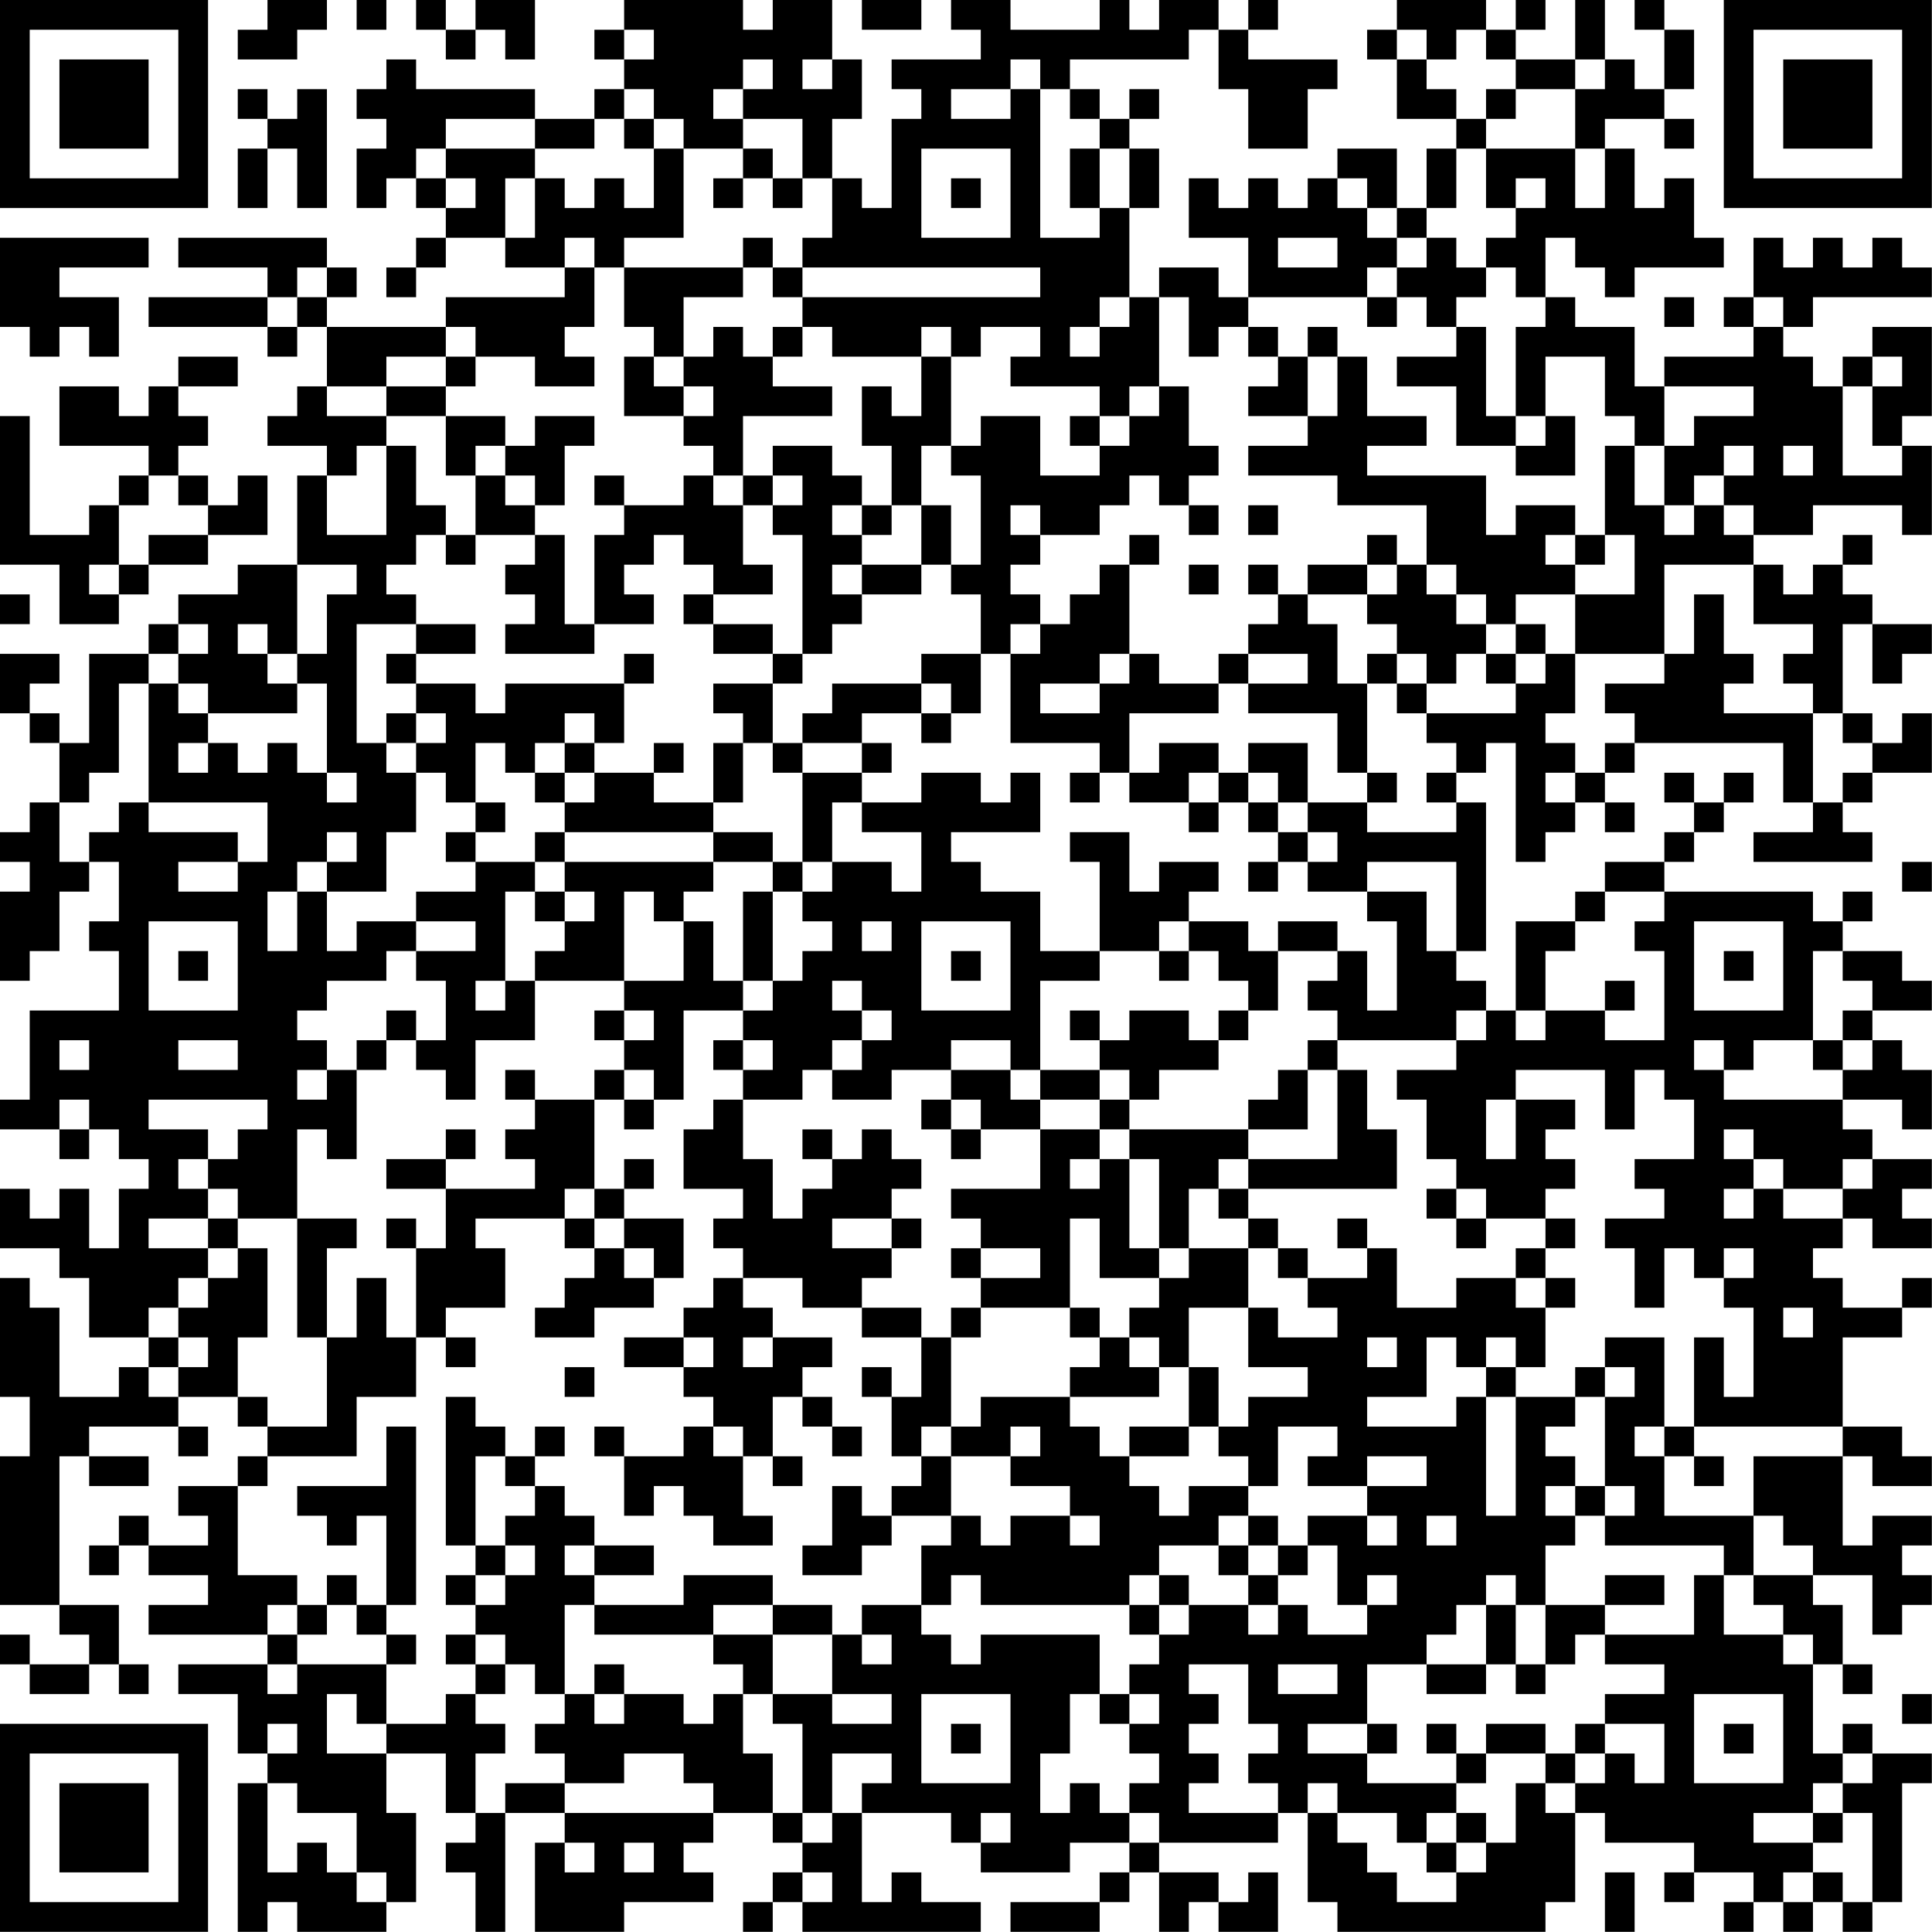 <?xml version="1.0" encoding="UTF-8"?>
<svg xmlns="http://www.w3.org/2000/svg" version="1.1" width="300" height="300" viewBox="0 0 300 300"><rect x="0" y="0" width="300" height="300" fill="#ffffff"/><g transform="scale(4.615)"><g transform="translate(0,0)"><path fill-rule="evenodd" d="M9 0L9 1L8 1L8 2L10 2L10 1L11 1L11 0ZM12 0L12 1L13 1L13 0ZM14 0L14 1L15 1L15 2L16 2L16 1L17 1L17 2L18 2L18 0L16 0L16 1L15 1L15 0ZM21 0L21 1L20 1L20 2L21 2L21 3L20 3L20 4L18 4L18 3L14 3L14 2L13 2L13 3L12 3L12 4L13 4L13 5L12 5L12 7L13 7L13 6L14 6L14 7L15 7L15 8L14 8L14 9L13 9L13 10L14 10L14 9L15 9L15 8L17 8L17 9L19 9L19 10L15 10L15 11L11 11L11 10L12 10L12 9L11 9L11 8L6 8L6 9L9 9L9 10L5 10L5 11L9 11L9 12L10 12L10 11L11 11L11 13L10 13L10 14L9 14L9 15L11 15L11 16L10 16L10 19L8 19L8 20L6 20L6 21L5 21L5 22L3 22L3 25L2 25L2 24L1 24L1 23L2 23L2 22L0 22L0 24L1 24L1 25L2 25L2 27L1 27L1 28L0 28L0 29L1 29L1 30L0 30L0 33L1 33L1 32L2 32L2 30L3 30L3 29L4 29L4 31L3 31L3 32L4 32L4 34L1 34L1 37L0 37L0 38L2 38L2 39L3 39L3 38L4 38L4 39L5 39L5 40L4 40L4 42L3 42L3 40L2 40L2 41L1 41L1 40L0 40L0 42L2 42L2 43L3 43L3 45L5 45L5 46L4 46L4 47L2 47L2 44L1 44L1 43L0 43L0 47L1 47L1 49L0 49L0 54L2 54L2 55L3 55L3 56L1 56L1 55L0 55L0 56L1 56L1 57L3 57L3 56L4 56L4 57L5 57L5 56L4 56L4 54L2 54L2 49L3 49L3 50L5 50L5 49L3 49L3 48L6 48L6 49L7 49L7 48L6 48L6 47L8 47L8 48L9 48L9 49L8 49L8 50L6 50L6 51L7 51L7 52L5 52L5 51L4 51L4 52L3 52L3 53L4 53L4 52L5 52L5 53L7 53L7 54L5 54L5 55L9 55L9 56L6 56L6 57L8 57L8 59L9 59L9 60L8 60L8 65L9 65L9 64L10 64L10 65L13 65L13 64L14 64L14 61L13 61L13 59L15 59L15 61L16 61L16 62L15 62L15 63L16 63L16 65L17 65L17 61L19 61L19 62L18 62L18 65L21 65L21 64L24 64L24 63L23 63L23 62L24 62L24 61L26 61L26 62L27 62L27 63L26 63L26 64L25 64L25 65L26 65L26 64L27 64L27 65L33 65L33 64L31 64L31 63L30 63L30 64L29 64L29 61L32 61L32 62L33 62L33 63L36 63L36 62L38 62L38 63L37 63L37 64L34 64L34 65L37 65L37 64L38 64L38 63L39 63L39 65L40 65L40 64L41 64L41 65L43 65L43 63L42 63L42 64L41 64L41 63L39 63L39 62L43 62L43 61L44 61L44 64L45 64L45 65L52 65L52 64L53 64L53 61L54 61L54 62L57 62L57 63L56 63L56 64L57 64L57 63L59 63L59 64L58 64L58 65L59 65L59 64L60 64L60 65L61 65L61 64L62 64L62 65L63 65L63 64L64 64L64 60L65 60L65 59L63 59L63 58L62 58L62 59L61 59L61 56L62 56L62 57L63 57L63 56L62 56L62 54L61 54L61 53L63 53L63 55L64 55L64 54L65 54L65 53L64 53L64 52L65 52L65 51L63 51L63 52L62 52L62 49L63 49L63 50L65 50L65 49L64 49L64 48L62 48L62 45L64 45L64 44L65 44L65 43L64 43L64 44L62 44L62 43L61 43L61 42L62 42L62 41L63 41L63 42L65 42L65 41L64 41L64 40L65 40L65 39L63 39L63 38L62 38L62 37L64 37L64 38L65 38L65 36L64 36L64 35L63 35L63 34L65 34L65 33L64 33L64 32L62 32L62 31L63 31L63 30L62 30L62 31L61 31L61 30L56 30L56 29L57 29L57 28L58 28L58 27L59 27L59 26L58 26L58 27L57 27L57 26L56 26L56 27L57 27L57 28L56 28L56 29L54 29L54 30L53 30L53 31L51 31L51 34L50 34L50 33L49 33L49 32L50 32L50 27L49 27L49 26L50 26L50 25L51 25L51 29L52 29L52 28L53 28L53 27L54 27L54 28L55 28L55 27L54 27L54 26L55 26L55 25L60 25L60 27L61 27L61 28L59 28L59 29L63 29L63 28L62 28L62 27L63 27L63 26L65 26L65 24L64 24L64 25L63 25L63 24L62 24L62 21L63 21L63 23L64 23L64 22L65 22L65 21L63 21L63 20L62 20L62 19L63 19L63 18L62 18L62 19L61 19L61 20L60 20L60 19L59 19L59 18L61 18L61 17L64 17L64 18L65 18L65 15L64 15L64 14L65 14L65 11L63 11L63 12L62 12L62 13L61 13L61 12L60 12L60 11L61 11L61 10L65 10L65 9L64 9L64 8L63 8L63 9L62 9L62 8L61 8L61 9L60 9L60 8L59 8L59 10L58 10L58 11L59 11L59 12L56 12L56 13L55 13L55 11L53 11L53 10L52 10L52 8L53 8L53 9L54 9L54 10L55 10L55 9L58 9L58 8L57 8L57 6L56 6L56 7L55 7L55 5L54 5L54 4L56 4L56 5L57 5L57 4L56 4L56 3L57 3L57 1L56 1L56 0L55 0L55 1L56 1L56 3L55 3L55 2L54 2L54 0L53 0L53 2L51 2L51 1L52 1L52 0L51 0L51 1L50 1L50 0L47 0L47 1L46 1L46 2L47 2L47 4L49 4L49 5L48 5L48 7L47 7L47 5L45 5L45 6L44 6L44 7L43 7L43 6L42 6L42 7L41 7L41 6L40 6L40 8L42 8L42 10L41 10L41 9L39 9L39 10L38 10L38 7L39 7L39 5L38 5L38 4L39 4L39 3L38 3L38 4L37 4L37 3L36 3L36 2L40 2L40 1L41 1L41 3L42 3L42 5L44 5L44 3L45 3L45 2L42 2L42 1L43 1L43 0L42 0L42 1L41 1L41 0L39 0L39 1L38 1L38 0L37 0L37 1L34 1L34 0L32 0L32 1L33 1L33 2L30 2L30 3L31 3L31 4L30 4L30 7L29 7L29 6L28 6L28 4L29 4L29 2L28 2L28 0L26 0L26 1L25 1L25 0ZM29 0L29 1L31 1L31 0ZM21 1L21 2L22 2L22 1ZM47 1L47 2L48 2L48 3L49 3L49 4L50 4L50 5L49 5L49 7L48 7L48 8L47 8L47 7L46 7L46 6L45 6L45 7L46 7L46 8L47 8L47 9L46 9L46 10L42 10L42 11L41 11L41 12L40 12L40 10L39 10L39 13L38 13L38 14L37 14L37 13L34 13L34 12L35 12L35 11L33 11L33 12L32 12L32 11L31 11L31 12L28 12L28 11L27 11L27 10L35 10L35 9L27 9L27 8L28 8L28 6L27 6L27 4L25 4L25 3L26 3L26 2L25 2L25 3L24 3L24 4L25 4L25 5L23 5L23 4L22 4L22 3L21 3L21 4L20 4L20 5L18 5L18 4L15 4L15 5L14 5L14 6L15 6L15 7L16 7L16 6L15 6L15 5L18 5L18 6L17 6L17 8L18 8L18 6L19 6L19 7L20 7L20 6L21 6L21 7L22 7L22 5L23 5L23 8L21 8L21 9L20 9L20 8L19 8L19 9L20 9L20 11L19 11L19 12L20 12L20 13L18 13L18 12L16 12L16 11L15 11L15 12L13 12L13 13L11 13L11 14L13 14L13 15L12 15L12 16L11 16L11 18L13 18L13 15L14 15L14 17L15 17L15 18L14 18L14 19L13 19L13 20L14 20L14 21L12 21L12 25L13 25L13 26L14 26L14 28L13 28L13 30L11 30L11 29L12 29L12 28L11 28L11 29L10 29L10 30L9 30L9 32L10 32L10 30L11 30L11 32L12 32L12 31L14 31L14 32L13 32L13 33L11 33L11 34L10 34L10 35L11 35L11 36L10 36L10 37L11 37L11 36L12 36L12 39L11 39L11 38L10 38L10 41L8 41L8 40L7 40L7 39L8 39L8 38L9 38L9 37L5 37L5 38L7 38L7 39L6 39L6 40L7 40L7 41L5 41L5 42L7 42L7 43L6 43L6 44L5 44L5 45L6 45L6 46L5 46L5 47L6 47L6 46L7 46L7 45L6 45L6 44L7 44L7 43L8 43L8 42L9 42L9 45L8 45L8 47L9 47L9 48L11 48L11 45L12 45L12 43L13 43L13 45L14 45L14 47L12 47L12 49L9 49L9 50L8 50L8 53L10 53L10 54L9 54L9 55L10 55L10 56L9 56L9 57L10 57L10 56L13 56L13 58L12 58L12 57L11 57L11 59L13 59L13 58L15 58L15 57L16 57L16 58L17 58L17 59L16 59L16 61L17 61L17 60L19 60L19 61L24 61L24 60L23 60L23 59L21 59L21 60L19 60L19 59L18 59L18 58L19 58L19 57L20 57L20 58L21 58L21 57L23 57L23 58L24 58L24 57L25 57L25 59L26 59L26 61L27 61L27 62L28 62L28 61L29 61L29 60L30 60L30 59L28 59L28 61L27 61L27 58L26 58L26 57L28 57L28 58L30 58L30 57L28 57L28 55L29 55L29 56L30 56L30 55L29 55L29 54L31 54L31 55L32 55L32 56L33 56L33 55L37 55L37 57L36 57L36 59L35 59L35 61L36 61L36 60L37 60L37 61L38 61L38 62L39 62L39 61L38 61L38 60L39 60L39 59L38 59L38 58L39 58L39 57L38 57L38 56L39 56L39 55L40 55L40 54L42 54L42 55L43 55L43 54L44 54L44 55L46 55L46 54L47 54L47 53L46 53L46 54L45 54L45 52L44 52L44 51L46 51L46 52L47 52L47 51L46 51L46 50L48 50L48 49L46 49L46 50L44 50L44 49L45 49L45 48L43 48L43 50L42 50L42 49L41 49L41 48L42 48L42 47L44 47L44 46L42 46L42 44L43 44L43 45L45 45L45 44L44 44L44 43L46 43L46 42L47 42L47 44L49 44L49 43L51 43L51 44L52 44L52 46L51 46L51 45L50 45L50 46L49 46L49 45L48 45L48 47L46 47L46 48L49 48L49 47L50 47L50 51L51 51L51 47L53 47L53 48L52 48L52 49L53 49L53 50L52 50L52 51L53 51L53 52L52 52L52 54L51 54L51 53L50 53L50 54L49 54L49 55L48 55L48 56L46 56L46 58L44 58L44 59L46 59L46 60L49 60L49 61L48 61L48 62L47 62L47 61L45 61L45 60L44 60L44 61L45 61L45 62L46 62L46 63L47 63L47 64L49 64L49 63L50 63L50 62L51 62L51 60L52 60L52 61L53 61L53 60L54 60L54 59L55 59L55 60L56 60L56 58L54 58L54 57L56 57L56 56L54 56L54 55L57 55L57 53L58 53L58 55L60 55L60 56L61 56L61 55L60 55L60 54L59 54L59 53L61 53L61 52L60 52L60 51L59 51L59 49L62 49L62 48L57 48L57 45L58 45L58 47L59 47L59 44L58 44L58 43L59 43L59 42L58 42L58 43L57 43L57 42L56 42L56 44L55 44L55 42L54 42L54 41L56 41L56 40L55 40L55 39L57 39L57 37L56 37L56 36L55 36L55 38L54 38L54 36L51 36L51 37L50 37L50 39L51 39L51 37L53 37L53 38L52 38L52 39L53 39L53 40L52 40L52 41L50 41L50 40L49 40L49 39L48 39L48 37L47 37L47 36L49 36L49 35L50 35L50 34L49 34L49 35L45 35L45 34L44 34L44 33L45 33L45 32L46 32L46 34L47 34L47 31L46 31L46 30L48 30L48 32L49 32L49 29L46 29L46 30L44 30L44 29L45 29L45 28L44 28L44 27L46 27L46 28L49 28L49 27L48 27L48 26L49 26L49 25L48 25L48 24L51 24L51 23L52 23L52 22L53 22L53 24L52 24L52 25L53 25L53 26L52 26L52 27L53 27L53 26L54 26L54 25L55 25L55 24L54 24L54 23L56 23L56 22L57 22L57 20L58 20L58 22L59 22L59 23L58 23L58 24L61 24L61 27L62 27L62 26L63 26L63 25L62 25L62 24L61 24L61 23L60 23L60 22L61 22L61 21L59 21L59 19L56 19L56 22L53 22L53 20L55 20L55 18L54 18L54 15L55 15L55 17L56 17L56 18L57 18L57 17L58 17L58 18L59 18L59 17L58 17L58 16L59 16L59 15L58 15L58 16L57 16L57 17L56 17L56 15L57 15L57 14L59 14L59 13L56 13L56 15L55 15L55 14L54 14L54 12L52 12L52 14L51 14L51 11L52 11L52 10L51 10L51 9L50 9L50 8L51 8L51 7L52 7L52 6L51 6L51 7L50 7L50 5L53 5L53 7L54 7L54 5L53 5L53 3L54 3L54 2L53 2L53 3L51 3L51 2L50 2L50 1L49 1L49 2L48 2L48 1ZM27 2L27 3L28 3L28 2ZM34 2L34 3L32 3L32 4L34 4L34 3L35 3L35 8L37 8L37 7L38 7L38 5L37 5L37 4L36 4L36 3L35 3L35 2ZM8 3L8 4L9 4L9 5L8 5L8 7L9 7L9 5L10 5L10 7L11 7L11 3L10 3L10 4L9 4L9 3ZM50 3L50 4L51 4L51 3ZM21 4L21 5L22 5L22 4ZM25 5L25 6L24 6L24 7L25 7L25 6L26 6L26 7L27 7L27 6L26 6L26 5ZM31 5L31 8L34 8L34 5ZM36 5L36 7L37 7L37 5ZM32 6L32 7L33 7L33 6ZM0 8L0 11L1 11L1 12L2 12L2 11L3 11L3 12L4 12L4 10L2 10L2 9L5 9L5 8ZM25 8L25 9L21 9L21 11L22 11L22 12L21 12L21 14L23 14L23 15L24 15L24 16L23 16L23 17L21 17L21 16L20 16L20 17L21 17L21 18L20 18L20 21L19 21L19 18L18 18L18 17L19 17L19 15L20 15L20 14L18 14L18 15L17 15L17 14L15 14L15 13L16 13L16 12L15 12L15 13L13 13L13 14L15 14L15 16L16 16L16 18L15 18L15 19L16 19L16 18L18 18L18 19L17 19L17 20L18 20L18 21L17 21L17 22L20 22L20 21L22 21L22 20L21 20L21 19L22 19L22 18L23 18L23 19L24 19L24 20L23 20L23 21L24 21L24 22L26 22L26 23L24 23L24 24L25 24L25 25L24 25L24 27L22 27L22 26L23 26L23 25L22 25L22 26L20 26L20 25L21 25L21 23L22 23L22 22L21 22L21 23L17 23L17 24L16 24L16 23L14 23L14 22L16 22L16 21L14 21L14 22L13 22L13 23L14 23L14 24L13 24L13 25L14 25L14 26L15 26L15 27L16 27L16 28L15 28L15 29L16 29L16 30L14 30L14 31L16 31L16 32L14 32L14 33L15 33L15 35L14 35L14 34L13 34L13 35L12 35L12 36L13 36L13 35L14 35L14 36L15 36L15 37L16 37L16 35L18 35L18 33L21 33L21 34L20 34L20 35L21 35L21 36L20 36L20 37L18 37L18 36L17 36L17 37L18 37L18 38L17 38L17 39L18 39L18 40L15 40L15 39L16 39L16 38L15 38L15 39L13 39L13 40L15 40L15 42L14 42L14 41L13 41L13 42L14 42L14 45L15 45L15 46L16 46L16 45L15 45L15 44L17 44L17 42L16 42L16 41L19 41L19 42L20 42L20 43L19 43L19 44L18 44L18 45L20 45L20 44L22 44L22 43L23 43L23 41L21 41L21 40L22 40L22 39L21 39L21 40L20 40L20 37L21 37L21 38L22 38L22 37L23 37L23 34L25 34L25 35L24 35L24 36L25 36L25 37L24 37L24 38L23 38L23 40L25 40L25 41L24 41L24 42L25 42L25 43L24 43L24 44L23 44L23 45L21 45L21 46L23 46L23 47L24 47L24 48L23 48L23 49L21 49L21 48L20 48L20 49L21 49L21 51L22 51L22 50L23 50L23 51L24 51L24 52L26 52L26 51L25 51L25 49L26 49L26 50L27 50L27 49L26 49L26 47L27 47L27 48L28 48L28 49L29 49L29 48L28 48L28 47L27 47L27 46L28 46L28 45L26 45L26 44L25 44L25 43L27 43L27 44L29 44L29 45L31 45L31 47L30 47L30 46L29 46L29 47L30 47L30 49L31 49L31 50L30 50L30 51L29 51L29 50L28 50L28 52L27 52L27 53L29 53L29 52L30 52L30 51L32 51L32 52L31 52L31 54L32 54L32 53L33 53L33 54L38 54L38 55L39 55L39 54L40 54L40 53L39 53L39 52L41 52L41 53L42 53L42 54L43 54L43 53L44 53L44 52L43 52L43 51L42 51L42 50L40 50L40 51L39 51L39 50L38 50L38 49L40 49L40 48L41 48L41 46L40 46L40 44L42 44L42 42L43 42L43 43L44 43L44 42L43 42L43 41L42 41L42 40L47 40L47 38L46 38L46 36L45 36L45 35L44 35L44 36L43 36L43 37L42 37L42 38L38 38L38 37L39 37L39 36L41 36L41 35L42 35L42 34L43 34L43 32L45 32L45 31L43 31L43 32L42 32L42 31L40 31L40 30L41 30L41 29L39 29L39 30L38 30L38 28L36 28L36 29L37 29L37 32L35 32L35 30L33 30L33 29L32 29L32 28L35 28L35 26L34 26L34 27L33 27L33 26L31 26L31 27L29 27L29 26L30 26L30 25L29 25L29 24L31 24L31 25L32 25L32 24L33 24L33 22L34 22L34 25L37 25L37 26L36 26L36 27L37 27L37 26L38 26L38 27L40 27L40 28L41 28L41 27L42 27L42 28L43 28L43 29L42 29L42 30L43 30L43 29L44 29L44 28L43 28L43 27L44 27L44 25L42 25L42 26L41 26L41 25L39 25L39 26L38 26L38 24L41 24L41 23L42 23L42 24L45 24L45 26L46 26L46 27L47 27L47 26L46 26L46 23L47 23L47 24L48 24L48 23L49 23L49 22L50 22L50 23L51 23L51 22L52 22L52 21L51 21L51 20L53 20L53 19L54 19L54 18L53 18L53 17L51 17L51 18L50 18L50 16L46 16L46 15L48 15L48 14L46 14L46 12L45 12L45 11L44 11L44 12L43 12L43 11L42 11L42 12L43 12L43 13L42 13L42 14L44 14L44 15L42 15L42 16L45 16L45 17L48 17L48 19L47 19L47 18L46 18L46 19L44 19L44 20L43 20L43 19L42 19L42 20L43 20L43 21L42 21L42 22L41 22L41 23L39 23L39 22L38 22L38 19L39 19L39 18L38 18L38 19L37 19L37 20L36 20L36 21L35 21L35 20L34 20L34 19L35 19L35 18L37 18L37 17L38 17L38 16L39 16L39 17L40 17L40 18L41 18L41 17L40 17L40 16L41 16L41 15L40 15L40 13L39 13L39 14L38 14L38 15L37 15L37 14L36 14L36 15L37 15L37 16L35 16L35 14L33 14L33 15L32 15L32 12L31 12L31 14L30 14L30 13L29 13L29 15L30 15L30 17L29 17L29 16L28 16L28 15L26 15L26 16L25 16L25 14L28 14L28 13L26 13L26 12L27 12L27 11L26 11L26 12L25 12L25 11L24 11L24 12L23 12L23 10L25 10L25 9L26 9L26 10L27 10L27 9L26 9L26 8ZM43 8L43 9L45 9L45 8ZM48 8L48 9L47 9L47 10L46 10L46 11L47 11L47 10L48 10L48 11L49 11L49 12L47 12L47 13L49 13L49 15L51 15L51 16L53 16L53 14L52 14L52 15L51 15L51 14L50 14L50 11L49 11L49 10L50 10L50 9L49 9L49 8ZM10 9L10 10L9 10L9 11L10 11L10 10L11 10L11 9ZM37 10L37 11L36 11L36 12L37 12L37 11L38 11L38 10ZM56 10L56 11L57 11L57 10ZM59 10L59 11L60 11L60 10ZM6 12L6 13L5 13L5 14L4 14L4 13L2 13L2 15L5 15L5 16L4 16L4 17L3 17L3 18L1 18L1 14L0 14L0 19L2 19L2 21L4 21L4 20L5 20L5 19L7 19L7 18L9 18L9 16L8 16L8 17L7 17L7 16L6 16L6 15L7 15L7 14L6 14L6 13L8 13L8 12ZM22 12L22 13L23 13L23 14L24 14L24 13L23 13L23 12ZM44 12L44 14L45 14L45 12ZM63 12L63 13L62 13L62 16L64 16L64 15L63 15L63 13L64 13L64 12ZM16 15L16 16L17 16L17 17L18 17L18 16L17 16L17 15ZM31 15L31 17L30 17L30 18L29 18L29 17L28 17L28 18L29 18L29 19L28 19L28 20L29 20L29 21L28 21L28 22L27 22L27 18L26 18L26 17L27 17L27 16L26 16L26 17L25 17L25 16L24 16L24 17L25 17L25 19L26 19L26 20L24 20L24 21L26 21L26 22L27 22L27 23L26 23L26 25L25 25L25 27L24 27L24 28L19 28L19 27L20 27L20 26L19 26L19 25L20 25L20 24L19 24L19 25L18 25L18 26L17 26L17 25L16 25L16 27L17 27L17 28L16 28L16 29L18 29L18 30L17 30L17 33L16 33L16 34L17 34L17 33L18 33L18 32L19 32L19 31L20 31L20 30L19 30L19 29L24 29L24 30L23 30L23 31L22 31L22 30L21 30L21 33L23 33L23 31L24 31L24 33L25 33L25 34L26 34L26 33L27 33L27 32L28 32L28 31L27 31L27 30L28 30L28 29L30 29L30 30L31 30L31 28L29 28L29 27L28 27L28 29L27 29L27 26L29 26L29 25L27 25L27 24L28 24L28 23L31 23L31 24L32 24L32 23L31 23L31 22L33 22L33 20L32 20L32 19L33 19L33 16L32 16L32 15ZM60 15L60 16L61 16L61 15ZM5 16L5 17L4 17L4 19L3 19L3 20L4 20L4 19L5 19L5 18L7 18L7 17L6 17L6 16ZM31 17L31 19L29 19L29 20L31 20L31 19L32 19L32 17ZM34 17L34 18L35 18L35 17ZM42 17L42 18L43 18L43 17ZM52 18L52 19L53 19L53 18ZM10 19L10 22L9 22L9 21L8 21L8 22L9 22L9 23L10 23L10 24L7 24L7 23L6 23L6 22L7 22L7 21L6 21L6 22L5 22L5 23L4 23L4 26L3 26L3 27L2 27L2 29L3 29L3 28L4 28L4 27L5 27L5 28L8 28L8 29L6 29L6 30L8 30L8 29L9 29L9 27L5 27L5 23L6 23L6 24L7 24L7 25L6 25L6 26L7 26L7 25L8 25L8 26L9 26L9 25L10 25L10 26L11 26L11 27L12 27L12 26L11 26L11 23L10 23L10 22L11 22L11 20L12 20L12 19ZM40 19L40 20L41 20L41 19ZM46 19L46 20L44 20L44 21L45 21L45 23L46 23L46 22L47 22L47 23L48 23L48 22L47 22L47 21L46 21L46 20L47 20L47 19ZM48 19L48 20L49 20L49 21L50 21L50 22L51 22L51 21L50 21L50 20L49 20L49 19ZM0 20L0 21L1 21L1 20ZM34 21L34 22L35 22L35 21ZM37 22L37 23L35 23L35 24L37 24L37 23L38 23L38 22ZM42 22L42 23L44 23L44 22ZM14 24L14 25L15 25L15 24ZM26 25L26 26L27 26L27 25ZM18 26L18 27L19 27L19 26ZM40 26L40 27L41 27L41 26ZM42 26L42 27L43 27L43 26ZM18 28L18 29L19 29L19 28ZM24 28L24 29L26 29L26 30L25 30L25 33L26 33L26 30L27 30L27 29L26 29L26 28ZM64 29L64 30L65 30L65 29ZM18 30L18 31L19 31L19 30ZM54 30L54 31L53 31L53 32L52 32L52 34L51 34L51 35L52 35L52 34L54 34L54 35L56 35L56 32L55 32L55 31L56 31L56 30ZM5 31L5 34L8 34L8 31ZM29 31L29 32L30 32L30 31ZM31 31L31 34L34 34L34 31ZM39 31L39 32L37 32L37 33L35 33L35 36L34 36L34 35L32 35L32 36L30 36L30 37L28 37L28 36L29 36L29 35L30 35L30 34L29 34L29 33L28 33L28 34L29 34L29 35L28 35L28 36L27 36L27 37L25 37L25 39L26 39L26 41L27 41L27 40L28 40L28 39L29 39L29 38L30 38L30 39L31 39L31 40L30 40L30 41L28 41L28 42L30 42L30 43L29 43L29 44L31 44L31 45L32 45L32 48L31 48L31 49L32 49L32 51L33 51L33 52L34 52L34 51L36 51L36 52L37 52L37 51L36 51L36 50L34 50L34 49L35 49L35 48L34 48L34 49L32 49L32 48L33 48L33 47L36 47L36 48L37 48L37 49L38 49L38 48L40 48L40 46L39 46L39 45L38 45L38 44L39 44L39 43L40 43L40 42L42 42L42 41L41 41L41 40L42 40L42 39L45 39L45 36L44 36L44 38L42 38L42 39L41 39L41 40L40 40L40 42L39 42L39 39L38 39L38 38L37 38L37 37L38 37L38 36L37 36L37 35L38 35L38 34L40 34L40 35L41 35L41 34L42 34L42 33L41 33L41 32L40 32L40 31ZM57 31L57 34L60 34L60 31ZM6 32L6 33L7 33L7 32ZM32 32L32 33L33 33L33 32ZM39 32L39 33L40 33L40 32ZM58 32L58 33L59 33L59 32ZM61 32L61 35L59 35L59 36L58 36L58 35L57 35L57 36L58 36L58 37L62 37L62 36L63 36L63 35L62 35L62 34L63 34L63 33L62 33L62 32ZM54 33L54 34L55 34L55 33ZM21 34L21 35L22 35L22 34ZM36 34L36 35L37 35L37 34ZM2 35L2 36L3 36L3 35ZM6 35L6 36L8 36L8 35ZM25 35L25 36L26 36L26 35ZM61 35L61 36L62 36L62 35ZM21 36L21 37L22 37L22 36ZM32 36L32 37L31 37L31 38L32 38L32 39L33 39L33 38L35 38L35 40L32 40L32 41L33 41L33 42L32 42L32 43L33 43L33 44L32 44L32 45L33 45L33 44L36 44L36 45L37 45L37 46L36 46L36 47L39 47L39 46L38 46L38 45L37 45L37 44L36 44L36 41L37 41L37 43L39 43L39 42L38 42L38 39L37 39L37 38L35 38L35 37L37 37L37 36L35 36L35 37L34 37L34 36ZM2 37L2 38L3 38L3 37ZM32 37L32 38L33 38L33 37ZM27 38L27 39L28 39L28 38ZM58 38L58 39L59 39L59 40L58 40L58 41L59 41L59 40L60 40L60 41L62 41L62 40L63 40L63 39L62 39L62 40L60 40L60 39L59 39L59 38ZM36 39L36 40L37 40L37 39ZM19 40L19 41L20 41L20 42L21 42L21 43L22 43L22 42L21 42L21 41L20 41L20 40ZM48 40L48 41L49 41L49 42L50 42L50 41L49 41L49 40ZM7 41L7 42L8 42L8 41ZM10 41L10 45L11 45L11 42L12 42L12 41ZM30 41L30 42L31 42L31 41ZM45 41L45 42L46 42L46 41ZM52 41L52 42L51 42L51 43L52 43L52 44L53 44L53 43L52 43L52 42L53 42L53 41ZM33 42L33 43L35 43L35 42ZM60 44L60 45L61 45L61 44ZM23 45L23 46L24 46L24 45ZM25 45L25 46L26 46L26 45ZM46 45L46 46L47 46L47 45ZM54 45L54 46L53 46L53 47L54 47L54 50L53 50L53 51L54 51L54 52L58 52L58 53L59 53L59 51L56 51L56 49L57 49L57 50L58 50L58 49L57 49L57 48L56 48L56 45ZM19 46L19 47L20 47L20 46ZM50 46L50 47L51 47L51 46ZM54 46L54 47L55 47L55 46ZM15 47L15 52L16 52L16 53L15 53L15 54L16 54L16 55L15 55L15 56L16 56L16 57L17 57L17 56L18 56L18 57L19 57L19 54L20 54L20 55L24 55L24 56L25 56L25 57L26 57L26 55L28 55L28 54L26 54L26 53L23 53L23 54L20 54L20 53L22 53L22 52L20 52L20 51L19 51L19 50L18 50L18 49L19 49L19 48L18 48L18 49L17 49L17 48L16 48L16 47ZM13 48L13 50L10 50L10 51L11 51L11 52L12 52L12 51L13 51L13 54L12 54L12 53L11 53L11 54L10 54L10 55L11 55L11 54L12 54L12 55L13 55L13 56L14 56L14 55L13 55L13 54L14 54L14 48ZM24 48L24 49L25 49L25 48ZM55 48L55 49L56 49L56 48ZM16 49L16 52L17 52L17 53L16 53L16 54L17 54L17 53L18 53L18 52L17 52L17 51L18 51L18 50L17 50L17 49ZM54 50L54 51L55 51L55 50ZM41 51L41 52L42 52L42 53L43 53L43 52L42 52L42 51ZM48 51L48 52L49 52L49 51ZM19 52L19 53L20 53L20 52ZM38 53L38 54L39 54L39 53ZM54 53L54 54L52 54L52 56L51 56L51 54L50 54L50 56L48 56L48 57L50 57L50 56L51 56L51 57L52 57L52 56L53 56L53 55L54 55L54 54L56 54L56 53ZM24 54L24 55L26 55L26 54ZM16 55L16 56L17 56L17 55ZM20 56L20 57L21 57L21 56ZM40 56L40 57L41 57L41 58L40 58L40 59L41 59L41 60L40 60L40 61L43 61L43 60L42 60L42 59L43 59L43 58L42 58L42 56ZM43 56L43 57L45 57L45 56ZM31 57L31 60L34 60L34 57ZM37 57L37 58L38 58L38 57ZM57 57L57 60L60 60L60 57ZM64 57L64 58L65 58L65 57ZM9 58L9 59L10 59L10 58ZM32 58L32 59L33 59L33 58ZM46 58L46 59L47 59L47 58ZM48 58L48 59L49 59L49 60L50 60L50 59L52 59L52 60L53 60L53 59L54 59L54 58L53 58L53 59L52 59L52 58L50 58L50 59L49 59L49 58ZM58 58L58 59L59 59L59 58ZM62 59L62 60L61 60L61 61L59 61L59 62L61 62L61 63L60 63L60 64L61 64L61 63L62 63L62 64L63 64L63 61L62 61L62 60L63 60L63 59ZM9 60L9 63L10 63L10 62L11 62L11 63L12 63L12 64L13 64L13 63L12 63L12 61L10 61L10 60ZM33 61L33 62L34 62L34 61ZM49 61L49 62L48 62L48 63L49 63L49 62L50 62L50 61ZM61 61L61 62L62 62L62 61ZM19 62L19 63L20 63L20 62ZM21 62L21 63L22 63L22 62ZM27 63L27 64L28 64L28 63ZM54 63L54 65L55 65L55 63ZM0 0L0 7L7 7L7 0ZM1 1L1 6L6 6L6 1ZM2 2L2 5L5 5L5 2ZM58 0L58 7L65 7L65 0ZM59 1L59 6L64 6L64 1ZM60 2L60 5L63 5L63 2ZM0 58L0 65L7 65L7 58ZM1 59L1 64L6 64L6 59ZM2 60L2 63L5 63L5 60Z" fill="#000000"/></g></g></svg>
